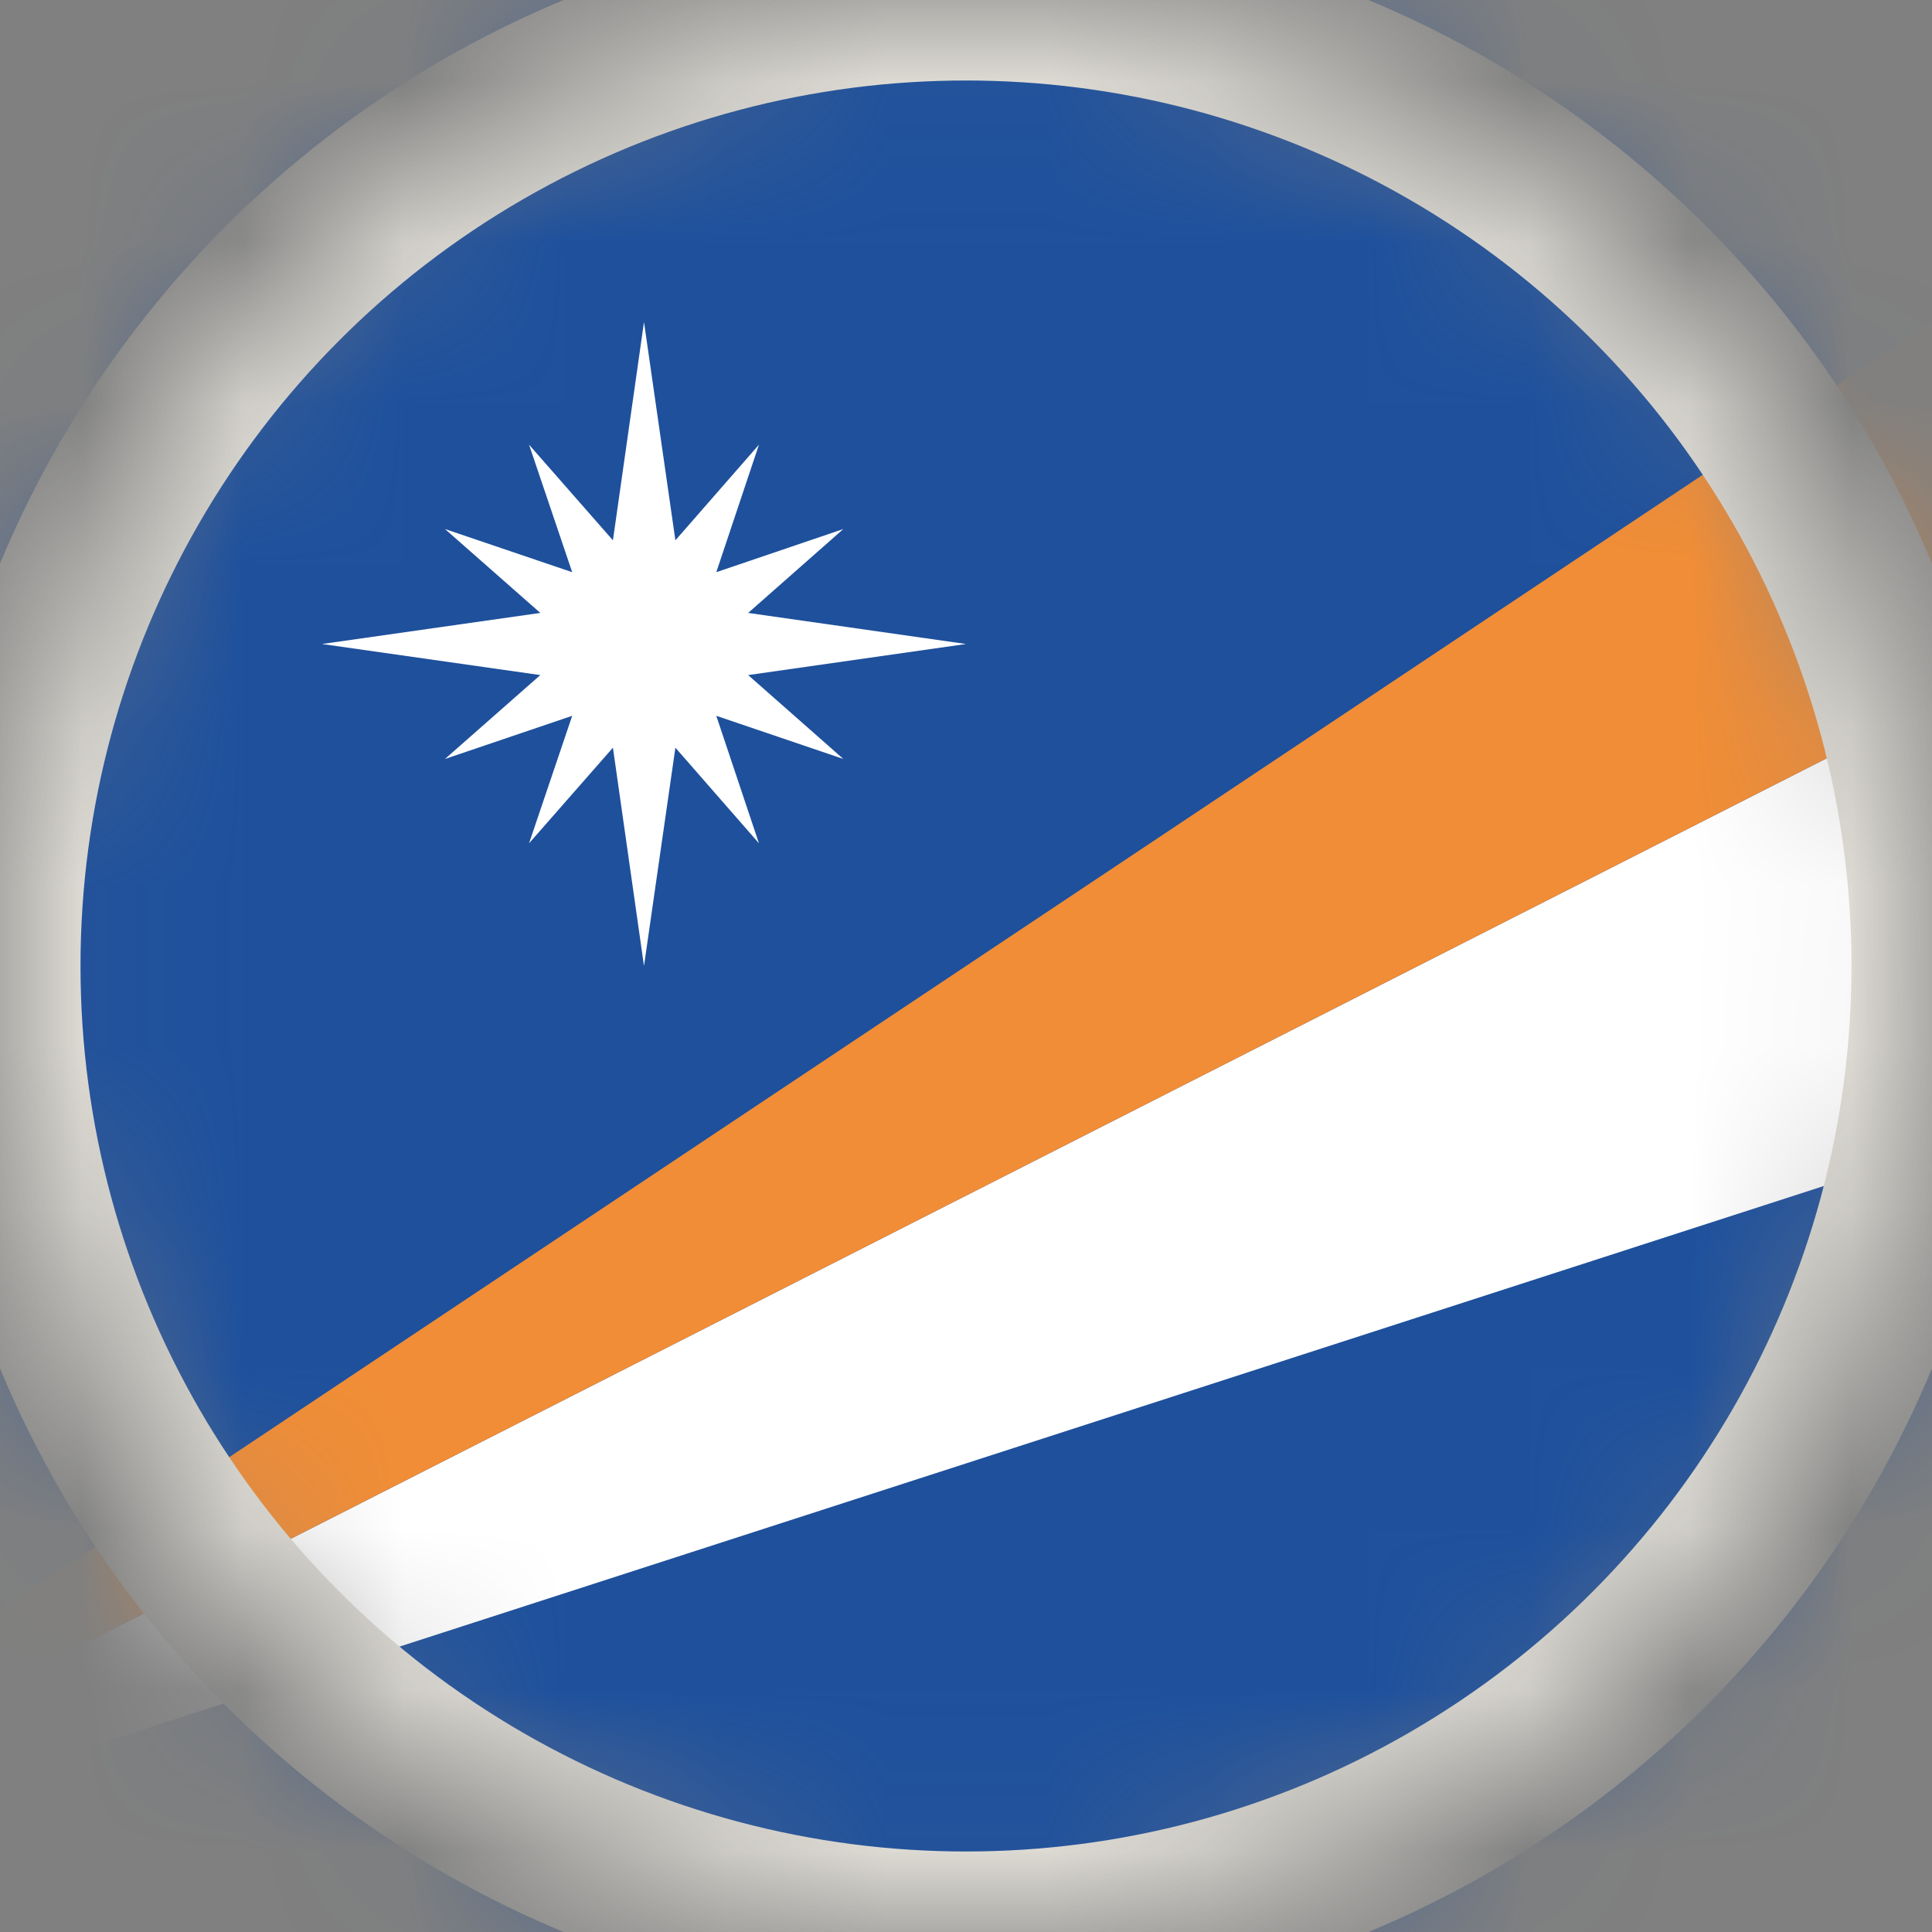 <svg width="12" height="12" viewBox="0 0 12 12" fill="none" xmlns="http://www.w3.org/2000/svg">
<rect x="0" y="0" width="12" height="12" fill="#808080" stroke="none"/>
<mask id="mask0_109_10479" style="mask-type:alpha" maskUnits="userSpaceOnUse" x="0" y="0" width="12" height="12">
<circle cx="6" cy="6" r="6" fill="#D9D9D9"/>
</mask>
<g mask="url(#mask0_109_10479)">
<g clip-path="url(#clip0_109_10479)">
<path d="M15 0H-3V12H15V0Z" fill="#1E509C"/>
<path d="M15 6.179V2.853L-3 12L15 6.179Z" fill="white"/>
<path d="M15 0V2.853L-3 12L15 0Z" fill="#F18D36"/>
<path d="M4.195 3.356L4 2L3.807 3.356L3.286 2.762L3.554 3.554L2.764 3.286L3.356 3.807L2 4L3.356 4.193L2.764 4.714L3.554 4.446L3.286 5.238L3.807 4.644L4 6L4.195 4.644L4.714 5.238L4.449 4.446L5.238 4.714L4.647 4.193L6 4L4.647 3.807L5.238 3.286L4.449 3.554L4.714 2.762L4.195 3.356Z" fill="white"/>
</g>
<circle cx="6" cy="6" r="6" stroke="#E1DED7"/>
</g>
<defs>
<clipPath id="clip0_109_10479">
<rect width="18" height="12" fill="white" transform="translate(-3)"/>
</clipPath>
</defs>
</svg>
